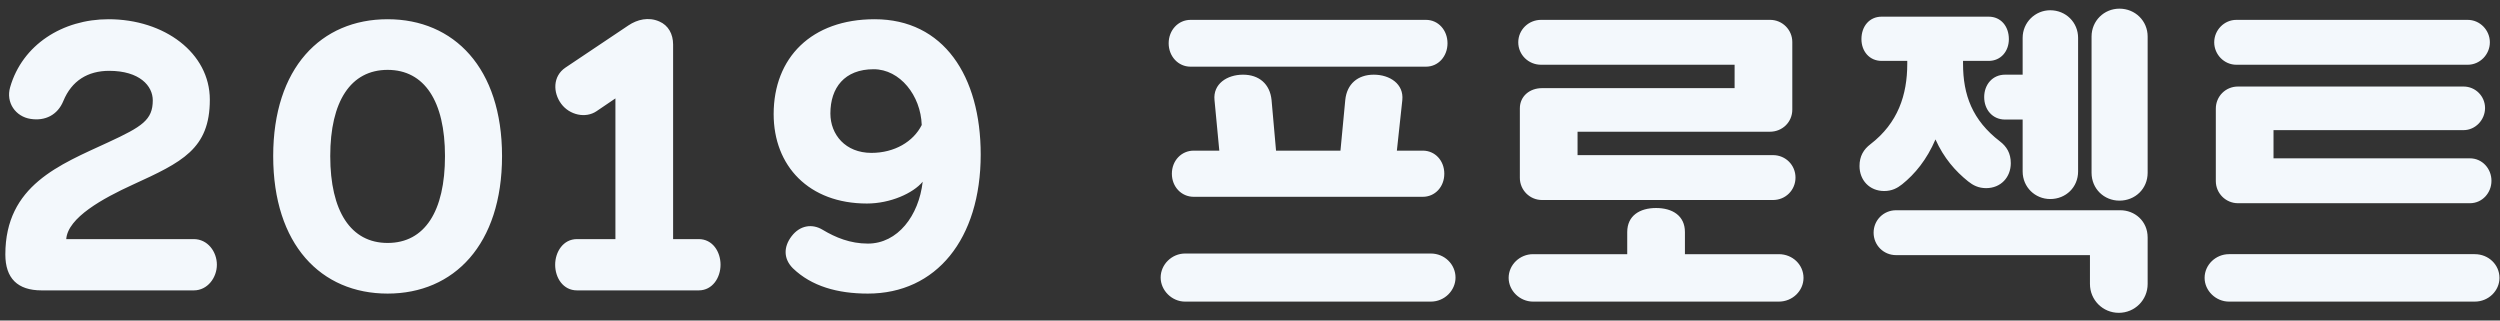 <svg xmlns="http://www.w3.org/2000/svg" width="234" height="30" viewBox="0 0 234 30">
    <rect x="0" y="0" width="234" height="30" fill="#333333" stroke="none"/>
    <path fill="#F3F8FC" d="M18.14 27.18H3.89C1.64 27.18.5 26.04.5 23.82c0-6.48 5.1-8.4 9.63-10.5 3.18-1.47 4.17-2.1 4.17-3.93 0-1.35-1.23-2.76-4.08-2.76-2.01 0-3.51.93-4.29 2.82-.54 1.32-1.71 1.89-3.06 1.68C1.46 10.92.53 9.6.95 8.16 2.09 4.2 5.84 1.8 10.16 1.8c5.22 0 9.48 3.15 9.48 7.53 0 4.62-2.61 5.85-7.2 7.95-2.82 1.29-6.09 3.09-6.24 5.1h11.94c1.29 0 2.16 1.17 2.16 2.4 0 1.2-.87 2.4-2.16 2.4zM36.281 1.8c6.21 0 10.71 4.56 10.71 12.81 0 8.28-4.5 12.87-10.71 12.87-6.24 0-10.71-4.59-10.71-12.87 0-8.25 4.47-12.81 10.71-12.81zm-5.37 12.81c0 5.16 1.92 8.13 5.37 8.13 3.48 0 5.37-2.97 5.37-8.13 0-5.13-1.92-8.07-5.37-8.07s-5.37 2.94-5.37 8.07zm32.092 7.77h2.4c1.29 0 2.04 1.17 2.04 2.4 0 1.2-.75 2.4-2.04 2.4h-11.4c-1.29 0-2.04-1.17-2.04-2.4 0-1.2.75-2.4 2.04-2.4h3.6V9.21l-1.77 1.2c-1.02.69-2.52.36-3.3-.69-.78-1.05-.81-2.58.39-3.39l5.91-3.96c.81-.54 1.86-.81 2.88-.36.84.36 1.29 1.17 1.29 2.16v18.21zm9.411-11.7c0-5.28 3.54-8.88 9.45-8.88 6.45 0 9.93 5.31 9.93 12.66 0 7.92-4.17 13.02-10.56 13.02-2.85 0-5.28-.69-7.02-2.37-.87-.87-.9-1.98-.12-3s1.92-1.2 2.91-.6c1.2.72 2.58 1.29 4.23 1.29 2.79 0 4.77-2.61 5.13-5.79-.9 1.08-3.03 2.04-5.22 2.04-5.43 0-8.73-3.51-8.73-8.37zm5.31-.06c0 1.98 1.41 3.69 3.84 3.69 2.16 0 3.93-1.05 4.71-2.61-.09-2.76-2.04-5.22-4.5-5.22-2.73 0-4.05 1.74-4.05 4.14zm57.463 5.64c0 1.23-.87 2.16-2.01 2.16h-21.45c-1.14 0-2.04-.93-2.04-2.16s.9-2.16 2.04-2.16h2.4l-.45-4.74c-.15-1.5 1.17-2.37 2.67-2.37s2.52.87 2.67 2.37l.42 4.74h6.03l.45-4.74c.15-1.5 1.17-2.37 2.67-2.37s2.82.87 2.67 2.37l-.51 4.74h2.43c1.14 0 2.01.93 2.01 2.16zm-26.55 9.72c0-1.23 1.05-2.25 2.28-2.25h23.01c1.29 0 2.31 1.02 2.31 2.25 0 1.2-1.02 2.25-2.31 2.25h-23.01c-1.23 0-2.28-1.05-2.28-2.25zm24.84-19.74h-22.05c-1.14 0-2.04-.96-2.04-2.19s.9-2.19 2.04-2.19h22.05c1.14 0 2.01.96 2.01 2.19s-.87 2.19-2.01 2.19zm14.182 8.28h18.3c1.17 0 2.1.93 2.1 2.1s-.93 2.1-2.1 2.1h-21.63c-1.14 0-2.07-.93-2.07-2.07v-6.51c0-1.14.93-1.89 2.07-1.89h18.03V6.06h-18.12c-1.17 0-2.13-.93-2.13-2.1s.96-2.1 2.13-2.1h21.45c1.14 0 2.07.93 2.07 2.07v6.33c0 1.17-.93 2.07-2.1 2.07h-18v2.19zm-6.45 11.49c0-1.23 1.05-2.22 2.28-2.22h8.82v-2.07c0-1.53 1.17-2.25 2.7-2.25 1.53 0 2.7.72 2.7 2.25v2.07h8.79c1.29 0 2.31.99 2.31 2.22 0 1.2-1.02 2.22-2.31 2.22h-23.01c-1.23 0-2.28-1.02-2.28-2.22zm32.841-10.47c0-.93.39-1.56 1.02-2.04 2.58-1.98 3.45-4.62 3.45-7.53V5.7h-2.4c-1.14 0-1.89-.9-1.89-2.04 0-1.2.75-2.1 1.89-2.1h10.02c1.14 0 1.89.9 1.89 2.1 0 1.14-.75 2.04-1.89 2.04h-2.4v.27c0 2.91.87 5.28 3.45 7.26.63.48 1.02 1.11 1.02 2.04 0 1.32-.93 2.34-2.31 2.34-.72 0-1.23-.27-1.68-.63-1.2-.96-2.28-2.19-3.06-3.93-.81 1.89-1.92 3.24-3.12 4.2-.45.36-.96.63-1.68.63-1.38 0-2.31-1.02-2.31-2.34zm26.97 6.69v4.35c0 1.5-1.2 2.7-2.7 2.7-1.5 0-2.7-1.2-2.7-2.7v-2.7h-18.15c-1.17 0-2.1-.93-2.1-2.1s.93-2.1 2.1-2.1h21c1.32 0 2.55.99 2.55 2.55zm-11.7-6.18v-4.86h-1.65c-1.17 0-1.95-.93-1.95-2.1s.78-2.1 1.95-2.1h1.65V3.54c0-1.44 1.17-2.58 2.58-2.58 1.47 0 2.61 1.14 2.61 2.58v12.51c0 1.47-1.14 2.58-2.61 2.58-1.41 0-2.58-1.11-2.58-2.58zm6.45.12V3.42c0-1.47 1.17-2.61 2.61-2.61 1.47 0 2.64 1.14 2.64 2.61v12.75c0 1.5-1.17 2.61-2.64 2.61-1.44 0-2.61-1.11-2.61-2.61zm10.581 9.84c0-1.23 1.05-2.22 2.28-2.22h23.01c1.29 0 2.31.99 2.31 2.22 0 1.2-1.02 2.22-2.31 2.22h-23.01c-1.23 0-2.28-1.02-2.28-2.22zm26.25-15.9c0 1.11-.9 2.07-2.01 2.07h-17.79v2.64h18.39c1.14 0 2.01.96 2.01 2.1 0 1.14-.87 2.1-2.01 2.1h-21.72c-1.14 0-2.07-.93-2.07-2.07v-6.78c0-1.14.9-2.07 2.07-2.07h21.12c1.11 0 2.01.9 2.01 2.01zm-23.28-8.25h21.66c1.14 0 2.07.96 2.07 2.1 0 1.14-.93 2.1-2.07 2.1h-21.66c-1.14 0-2.07-.96-2.07-2.1 0-1.14.93-2.1 2.07-2.1z"/>
</svg>
